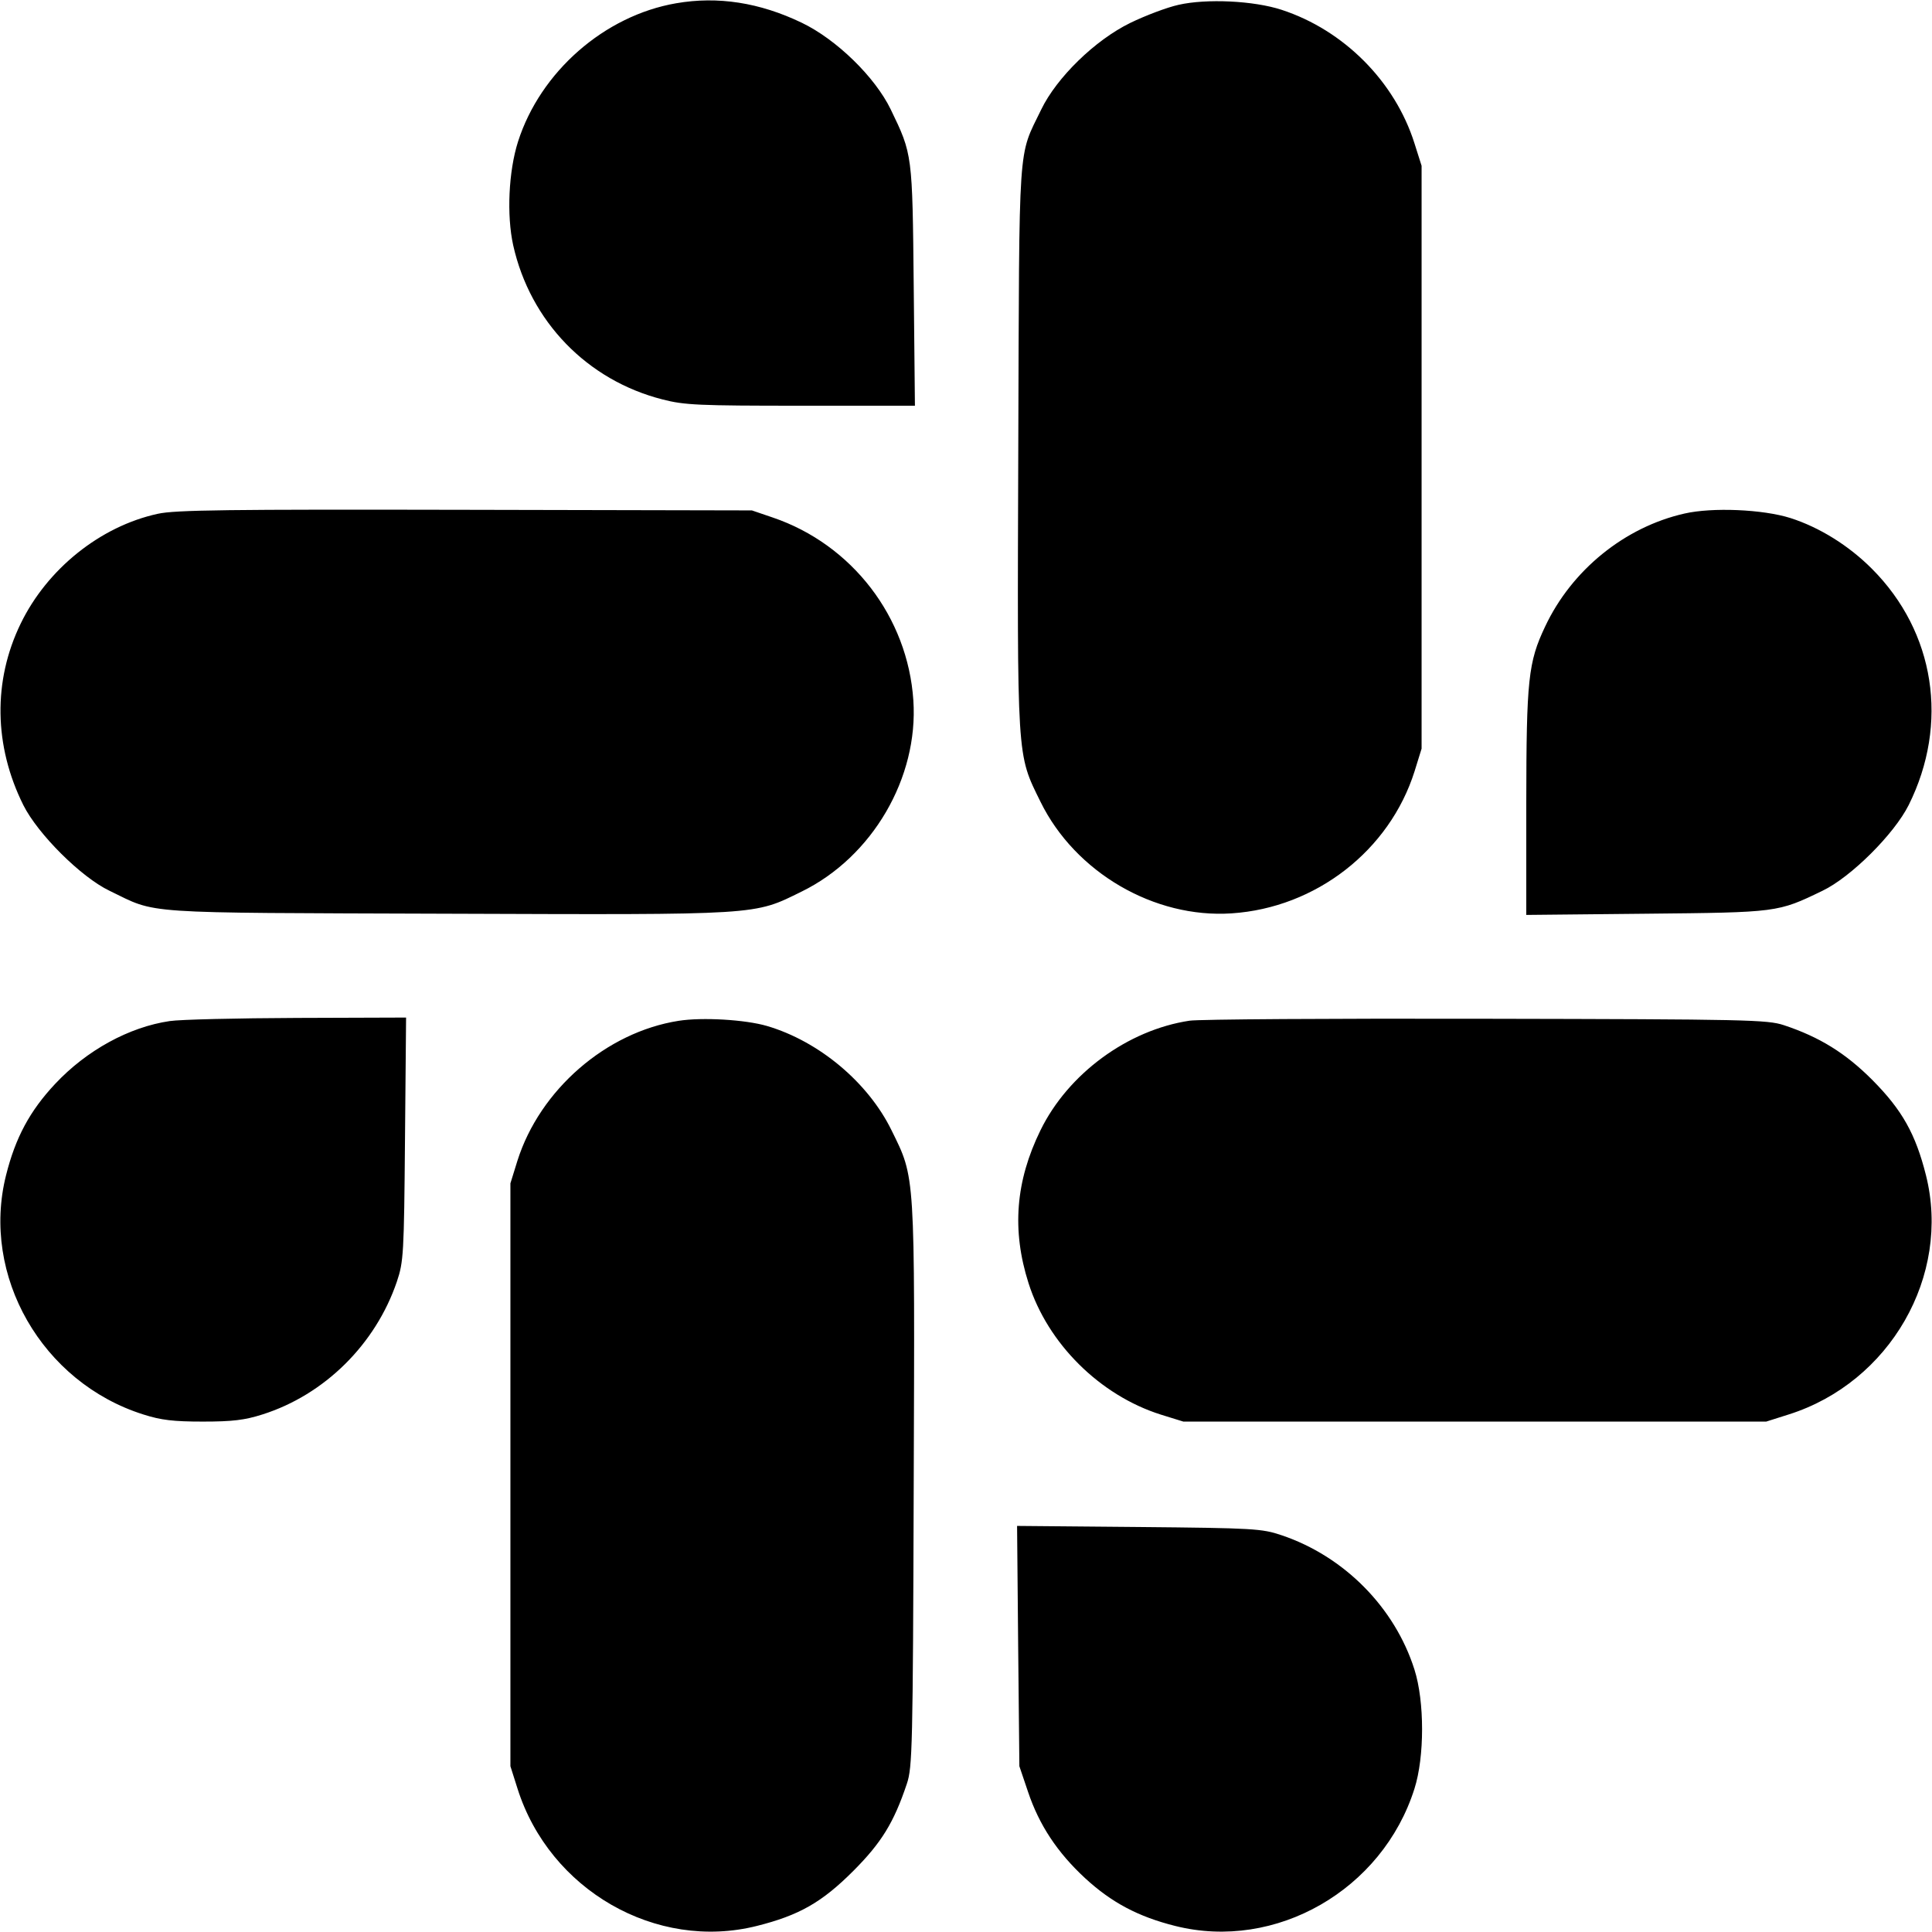 <svg width="16" height="16" fill="currentColor" xmlns="http://www.w3.org/2000/svg"><path d="M5.600 0.027 C 5.006 0.129,4.475 0.594,4.290 1.173 C 4.212 1.418,4.195 1.782,4.250 2.031 C 4.391 2.662,4.862 3.149,5.487 3.308 C 5.668 3.355,5.786 3.360,6.633 3.360 L 7.577 3.360 7.567 2.367 C 7.556 1.276,7.557 1.279,7.377 0.907 C 7.247 0.638,6.927 0.326,6.639 0.188 C 6.291 0.021,5.945 -0.033,5.600 0.027 M9.760 0.040 C 9.665 0.061,9.485 0.129,9.360 0.190 C 9.069 0.332,8.751 0.642,8.623 0.907 C 8.428 1.310,8.442 1.116,8.433 3.698 C 8.424 6.311,8.419 6.238,8.617 6.640 C 8.904 7.225,9.559 7.607,10.200 7.564 C 10.898 7.518,11.508 7.043,11.715 6.387 L 11.773 6.200 11.773 3.787 L 11.773 1.373 11.714 1.187 C 11.552 0.674,11.128 0.249,10.613 0.081 C 10.384 0.006,9.992 -0.013,9.760 0.040 M1.307 4.255 C 0.832 4.358,0.391 4.711,0.171 5.165 C -0.059 5.638,-0.051 6.177,0.193 6.667 C 0.313 6.907,0.671 7.264,0.907 7.377 C 1.311 7.572,1.117 7.558,3.698 7.567 C 6.311 7.576,6.238 7.581,6.640 7.383 C 7.225 7.096,7.607 6.441,7.564 5.800 C 7.518 5.110,7.056 4.509,6.400 4.286 L 6.227 4.227 3.853 4.222 C 1.891 4.218,1.450 4.223,1.307 4.255 M13.950 4.253 C 13.455 4.365,13.016 4.721,12.796 5.189 C 12.656 5.484,12.641 5.629,12.640 6.648 L 12.640 7.577 13.633 7.567 C 14.723 7.556,14.721 7.557,15.093 7.377 C 15.329 7.264,15.687 6.907,15.807 6.667 C 16.143 5.992,16.025 5.234,15.503 4.711 C 15.311 4.518,15.068 4.367,14.827 4.290 C 14.599 4.218,14.181 4.200,13.950 4.253 M1.406 8.456 C 1.070 8.505,0.717 8.698,0.456 8.977 C 0.247 9.200,0.128 9.421,0.050 9.733 C -0.159 10.565,0.348 11.449,1.187 11.714 C 1.334 11.761,1.437 11.773,1.680 11.773 C 1.923 11.773,2.026 11.761,2.173 11.714 C 2.688 11.551,3.111 11.132,3.287 10.613 C 3.342 10.449,3.346 10.387,3.354 9.433 L 3.363 8.427 2.461 8.430 C 1.966 8.432,1.491 8.443,1.406 8.456 M5.620 8.454 C 5.020 8.548,4.471 9.025,4.285 9.613 L 4.227 9.800 4.227 12.213 L 4.227 14.627 4.286 14.813 C 4.552 15.653,5.434 16.159,6.267 15.950 C 6.618 15.862,6.806 15.755,7.067 15.494 C 7.300 15.260,7.402 15.095,7.510 14.773 C 7.556 14.636,7.560 14.481,7.567 12.302 C 7.576 9.690,7.581 9.763,7.383 9.360 C 7.189 8.964,6.783 8.624,6.353 8.497 C 6.173 8.444,5.816 8.423,5.620 8.454 M9.851 8.453 C 9.339 8.530,8.846 8.892,8.617 9.360 C 8.410 9.782,8.378 10.188,8.518 10.627 C 8.677 11.127,9.108 11.555,9.613 11.715 L 9.800 11.773 12.213 11.773 L 14.627 11.773 14.813 11.714 C 15.652 11.449,16.159 10.565,15.950 9.733 C 15.864 9.391,15.753 9.193,15.507 8.945 C 15.285 8.722,15.069 8.588,14.773 8.490 C 14.636 8.445,14.473 8.441,12.307 8.437 C 11.031 8.434,9.925 8.441,9.851 8.453 M8.432 13.632 L 8.442 14.627 8.514 14.840 C 8.606 15.114,8.756 15.341,8.985 15.553 C 9.204 15.755,9.425 15.873,9.733 15.950 C 10.565 16.159,11.449 15.652,11.714 14.813 C 11.798 14.549,11.798 14.091,11.714 13.827 C 11.551 13.312,11.131 12.888,10.613 12.714 C 10.450 12.659,10.384 12.655,9.432 12.646 L 8.423 12.637 8.432 13.632 " stroke="none" fill-rule="evenodd"></path></svg>